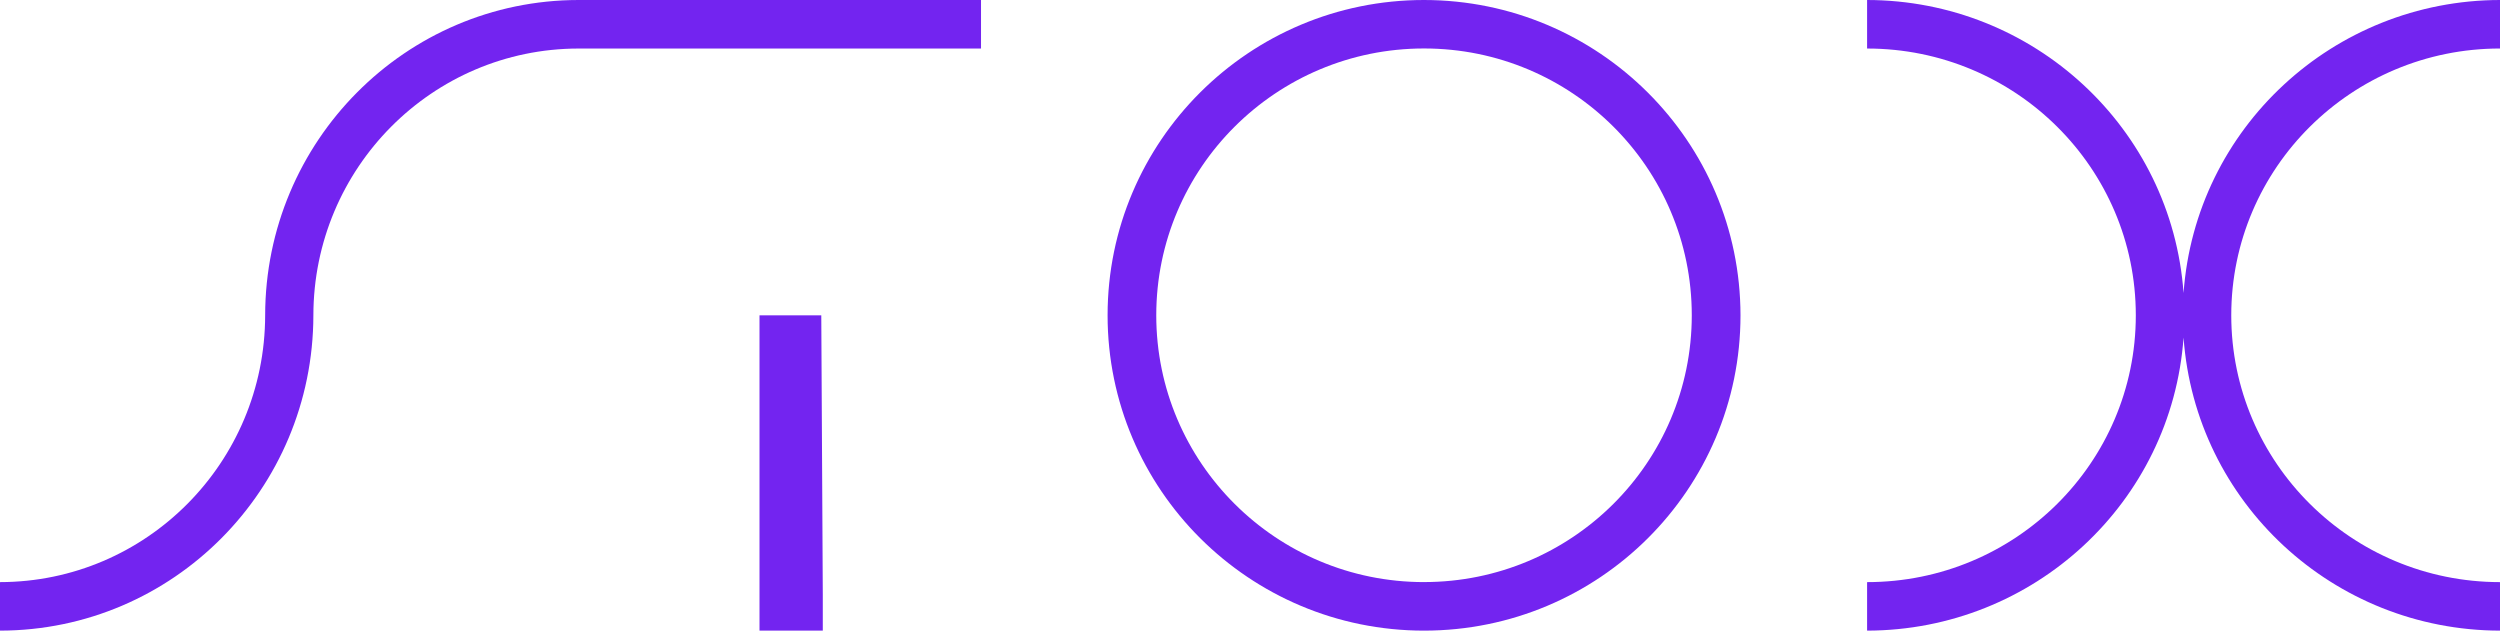 <?xml version="1.0" encoding="UTF-8"?>
<svg width="111px" height="28px" viewBox="0 0 111 28" version="1.1" xmlns="http://www.w3.org/2000/svg" xmlns:xlink="http://www.w3.org/1999/xlink">
    <!-- Generator: sketchtool 49.3 (51167) - http://www.bohemiancoding.com/sketch -->
    <title>BE2BD7F8-1465-4CB5-9AD2-078478C9FAF7</title>
    <desc>Created with sketchtool.</desc>
    <defs></defs>
    <g id="Page-1" stroke="none" stroke-width="1" fill="none" fill-rule="evenodd">
        <g id="Alignment-TBG-Homepage-Copy" transform="translate(-520, -2161)" fill="#7324F0">
            <g id="Cutomer-Spotlight" transform="translate(70, 1838)">
                <g id="Group-24" transform="translate(450, 311)">
                    <g id="Stox" transform="translate(0, 12)">
                        <g id="stox">
                            <path d="M111,2.155 L111,0 C103.606,0.012 97.475,5.689 96.95,13.011 C96.423,5.689 90.293,0.012 82.899,0 L82.899,2.155 C89.488,2.155 94.83,7.458 94.83,14 C94.83,20.543 89.488,25.846 82.899,25.846 L82.899,28 C90.293,27.988 96.424,22.311 96.95,14.988 C97.476,22.311 103.606,27.988 111,28 L111,25.846 C104.41,25.846 99.068,20.542 99.068,14 C99.068,7.458 104.41,2.154 111,2.154 L111,2.155 Z" id="Fill-1"></path>
                            <polyline id="Fill-3" points="36.532 28 36.532 26.414 36.465 14 33.722 14 33.722 28"></polyline>
                            <path d="M63.227,25.845 C56.66,25.845 51.338,20.541 51.338,13.998 C51.339,7.456 56.661,2.153 63.227,2.152 C69.793,2.152 75.115,7.456 75.115,13.998 C75.115,20.541 69.793,25.844 63.227,25.844 L63.227,25.845 Z M63.227,0 C55.467,0 49.177,6.269 49.177,14.001 C49.178,21.733 55.469,28 63.229,28 C70.989,27.999 77.279,21.731 77.278,14 C77.269,6.271 70.983,0.008 63.227,0 Z" id="Fill-5"></path>
                            <path d="M25.687,0 C18.006,0.008 11.782,6.271 11.773,13.999 C11.765,20.539 6.499,25.838 0,25.846 L0,28 C7.681,27.991 13.905,21.728 13.914,13.999 C13.922,7.46 19.188,2.161 25.687,2.155 L43.557,2.155 L43.557,0 L25.687,0 Z" id="Fill-7"></path>
                        </g>
                    </g>
                </g>
            </g>
        </g>
    </g>
</svg>